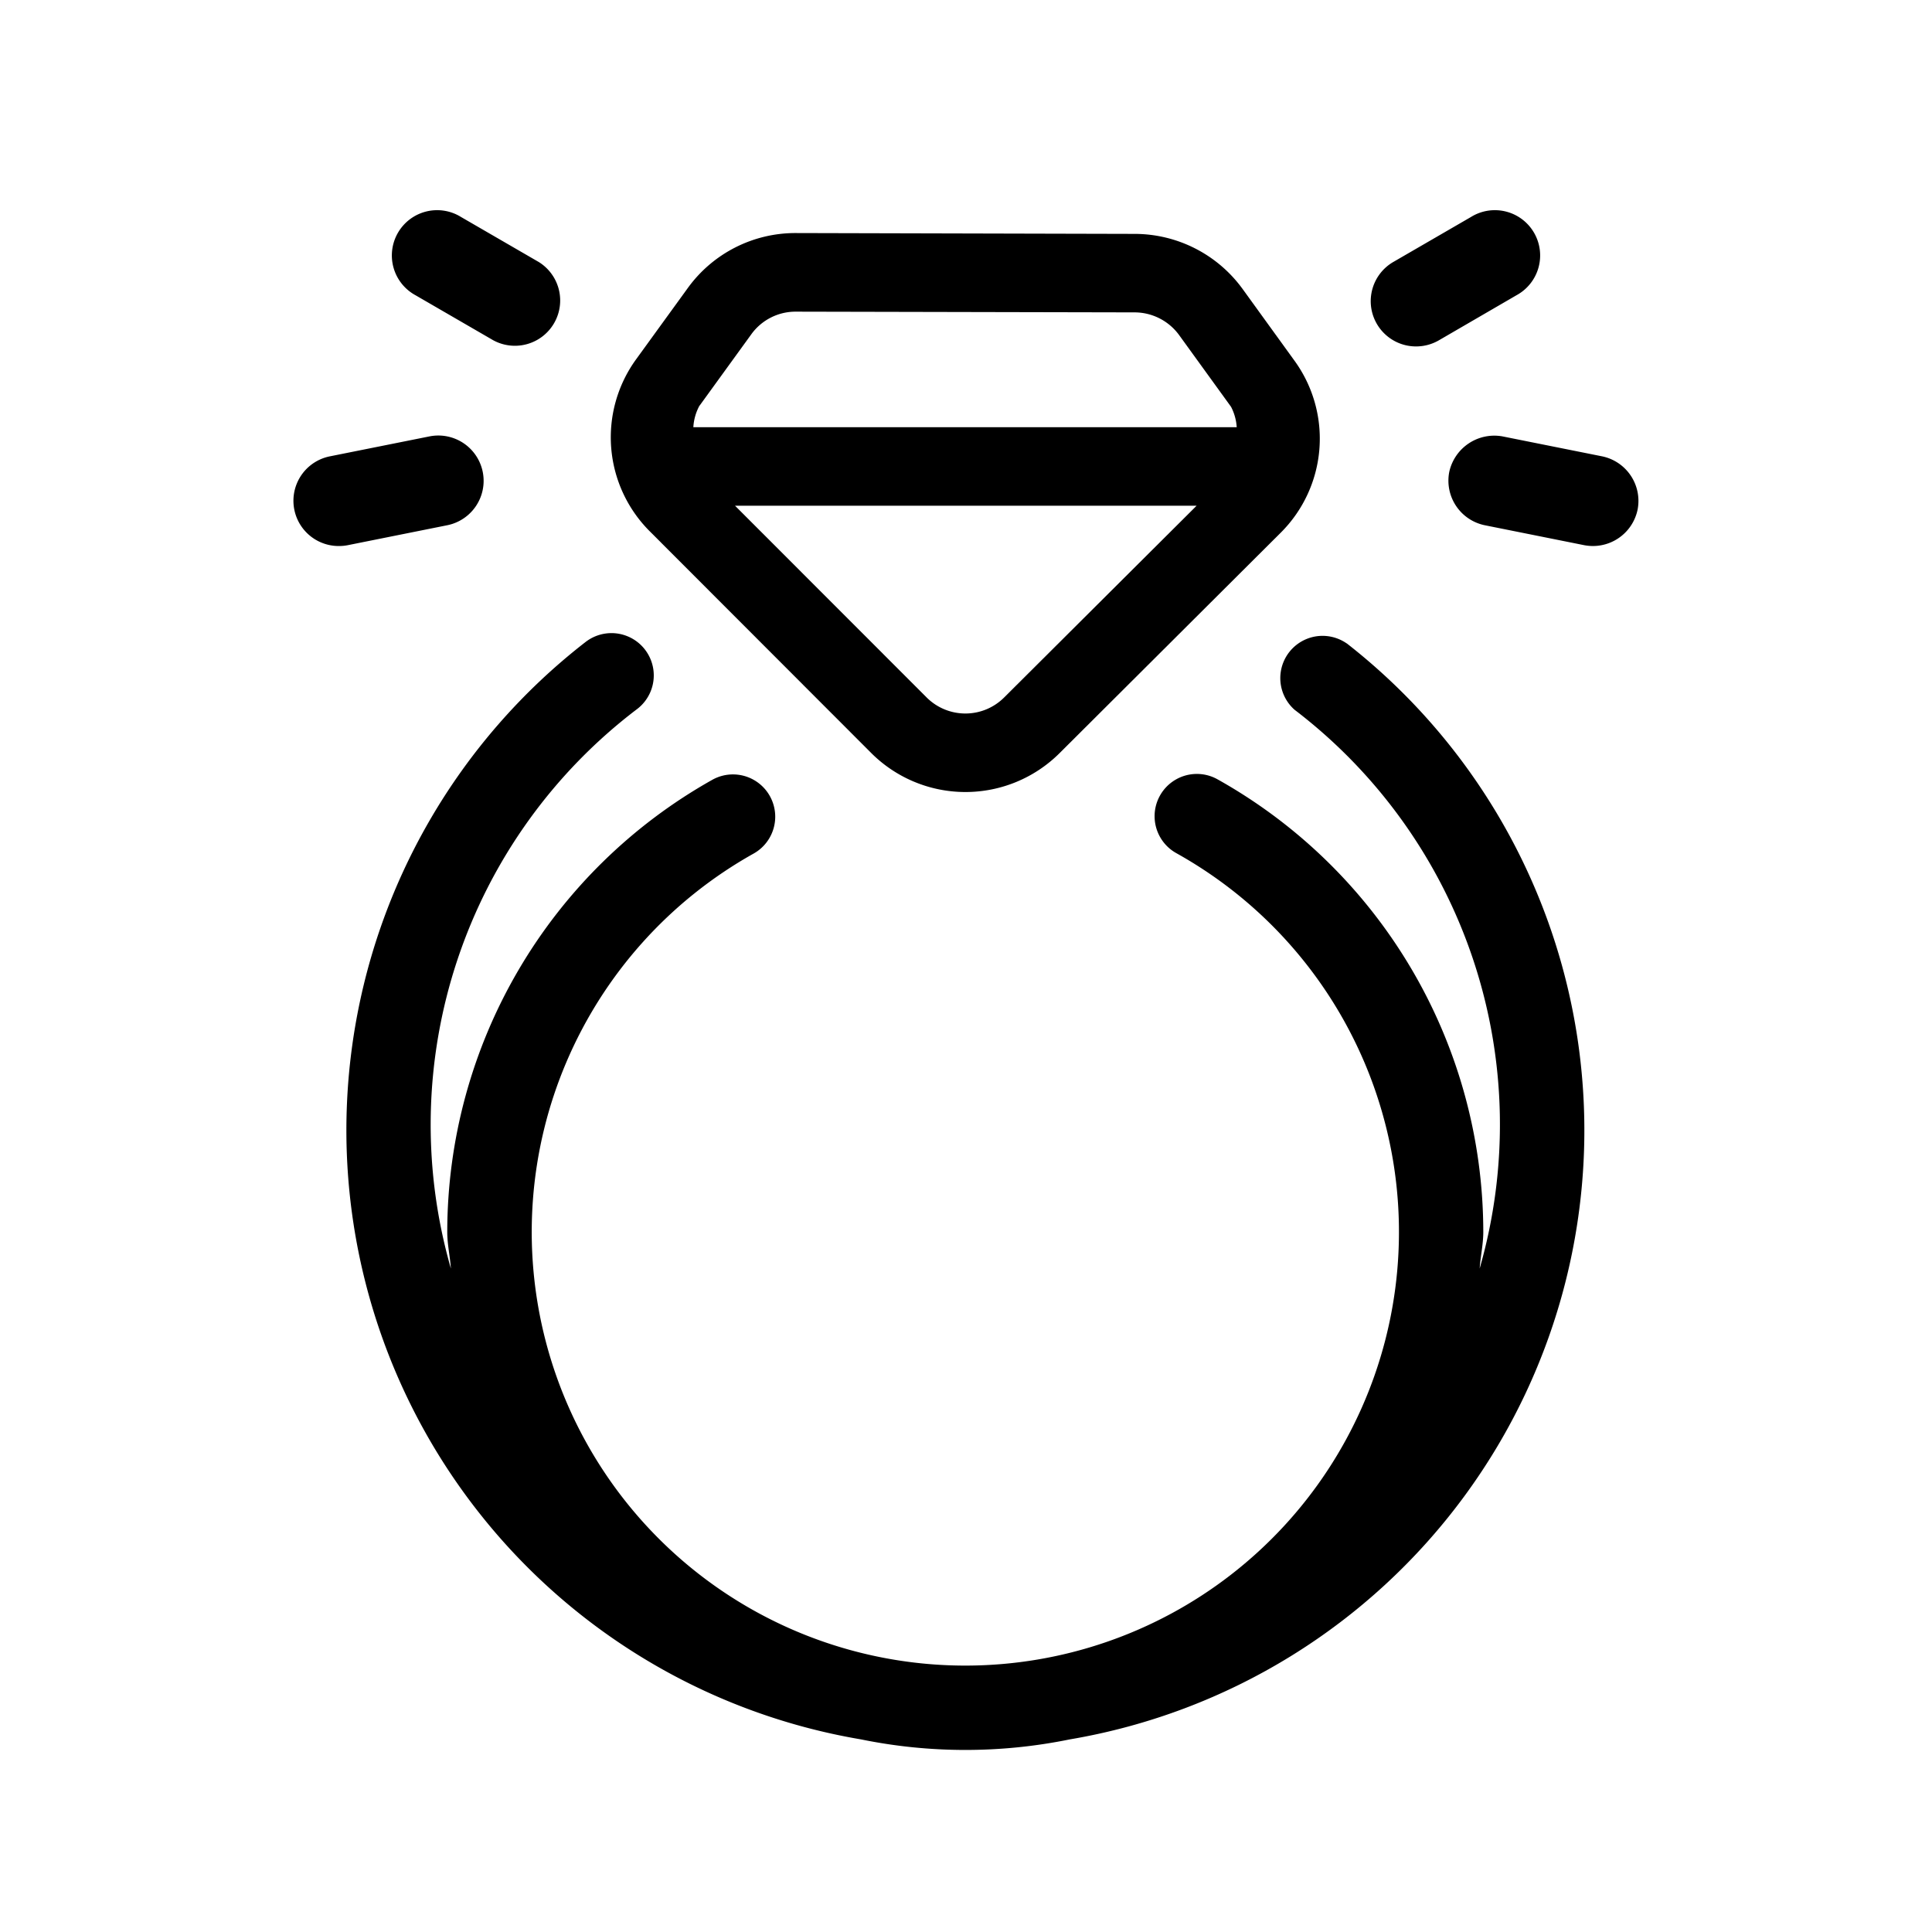 <svg xmlns="http://www.w3.org/2000/svg" viewBox="0 0 16 16"><path d="M7.214 6.235a1.104 1.104 0 0 0 1.56.003l1.833-1.827a1.099 1.099 0 0 0 .114-1.423l-.429-.593a1.106 1.106 0 0 0-.893-.458L6.59 1.93h-.002a1.1 1.1 0 0 0-.891.454l-.43.593A1.1 1.1 0 0 0 5.381 4.4zm1.1-.457a.454.454 0 0 1-.64-.002L6.087 4.188H9.91zm-2.52-2.419l.429-.592a.452.452 0 0 1 .365-.186l2.81.006a.457.457 0 0 1 .367.188l.43.594a.424.424 0 0 1 .047.169h-4.5a.424.424 0 0 1 .051-.179z"/><path d="M11.152 5.328a.35.35 0 0 0-.431.55 4.319 4.319 0 0 1 1.533 4.627c.007-.102.03-.2.03-.303a4.3 4.3 0 0 0-2.201-3.748.35.35 0 1 0-.342.611 3.591 3.591 0 1 1-3.5.004.35.35 0 0 0-.342-.611 4.299 4.299 0 0 0-2.195 3.744c0 .104.023.201.03.303A4.32 4.32 0 0 1 5.279 5.87a.35.35 0 1 0-.43-.553 5.117 5.117 0 0 0 2.282 9.088 4.318 4.318 0 0 0 1.728 0 5.116 5.116 0 0 0 2.294-9.077z"/><path d="M11.727 2.869a.377.377 0 0 0 .188-.05l.644-.374a.375.375 0 1 0-.377-.648l-.644.373a.375.375 0 0 0 .189.699z"/><path d="M13.267 3.779l-.824-.165a.382.382 0 0 0-.441.295.377.377 0 0 0 .295.441l.823.165a.378.378 0 0 0 .442-.295.377.377 0 0 0-.295-.441z"/><path d="M3.441 2.445l.644.373a.375.375 0 0 0 .377-.648l-.644-.373a.375.375 0 1 0-.377.648z"/><path d="M3.703 4.35a.375.375 0 0 0-.146-.736l-.824.165a.375.375 0 0 0 .074.743.372.372 0 0 0 .073-.007z"/></svg>